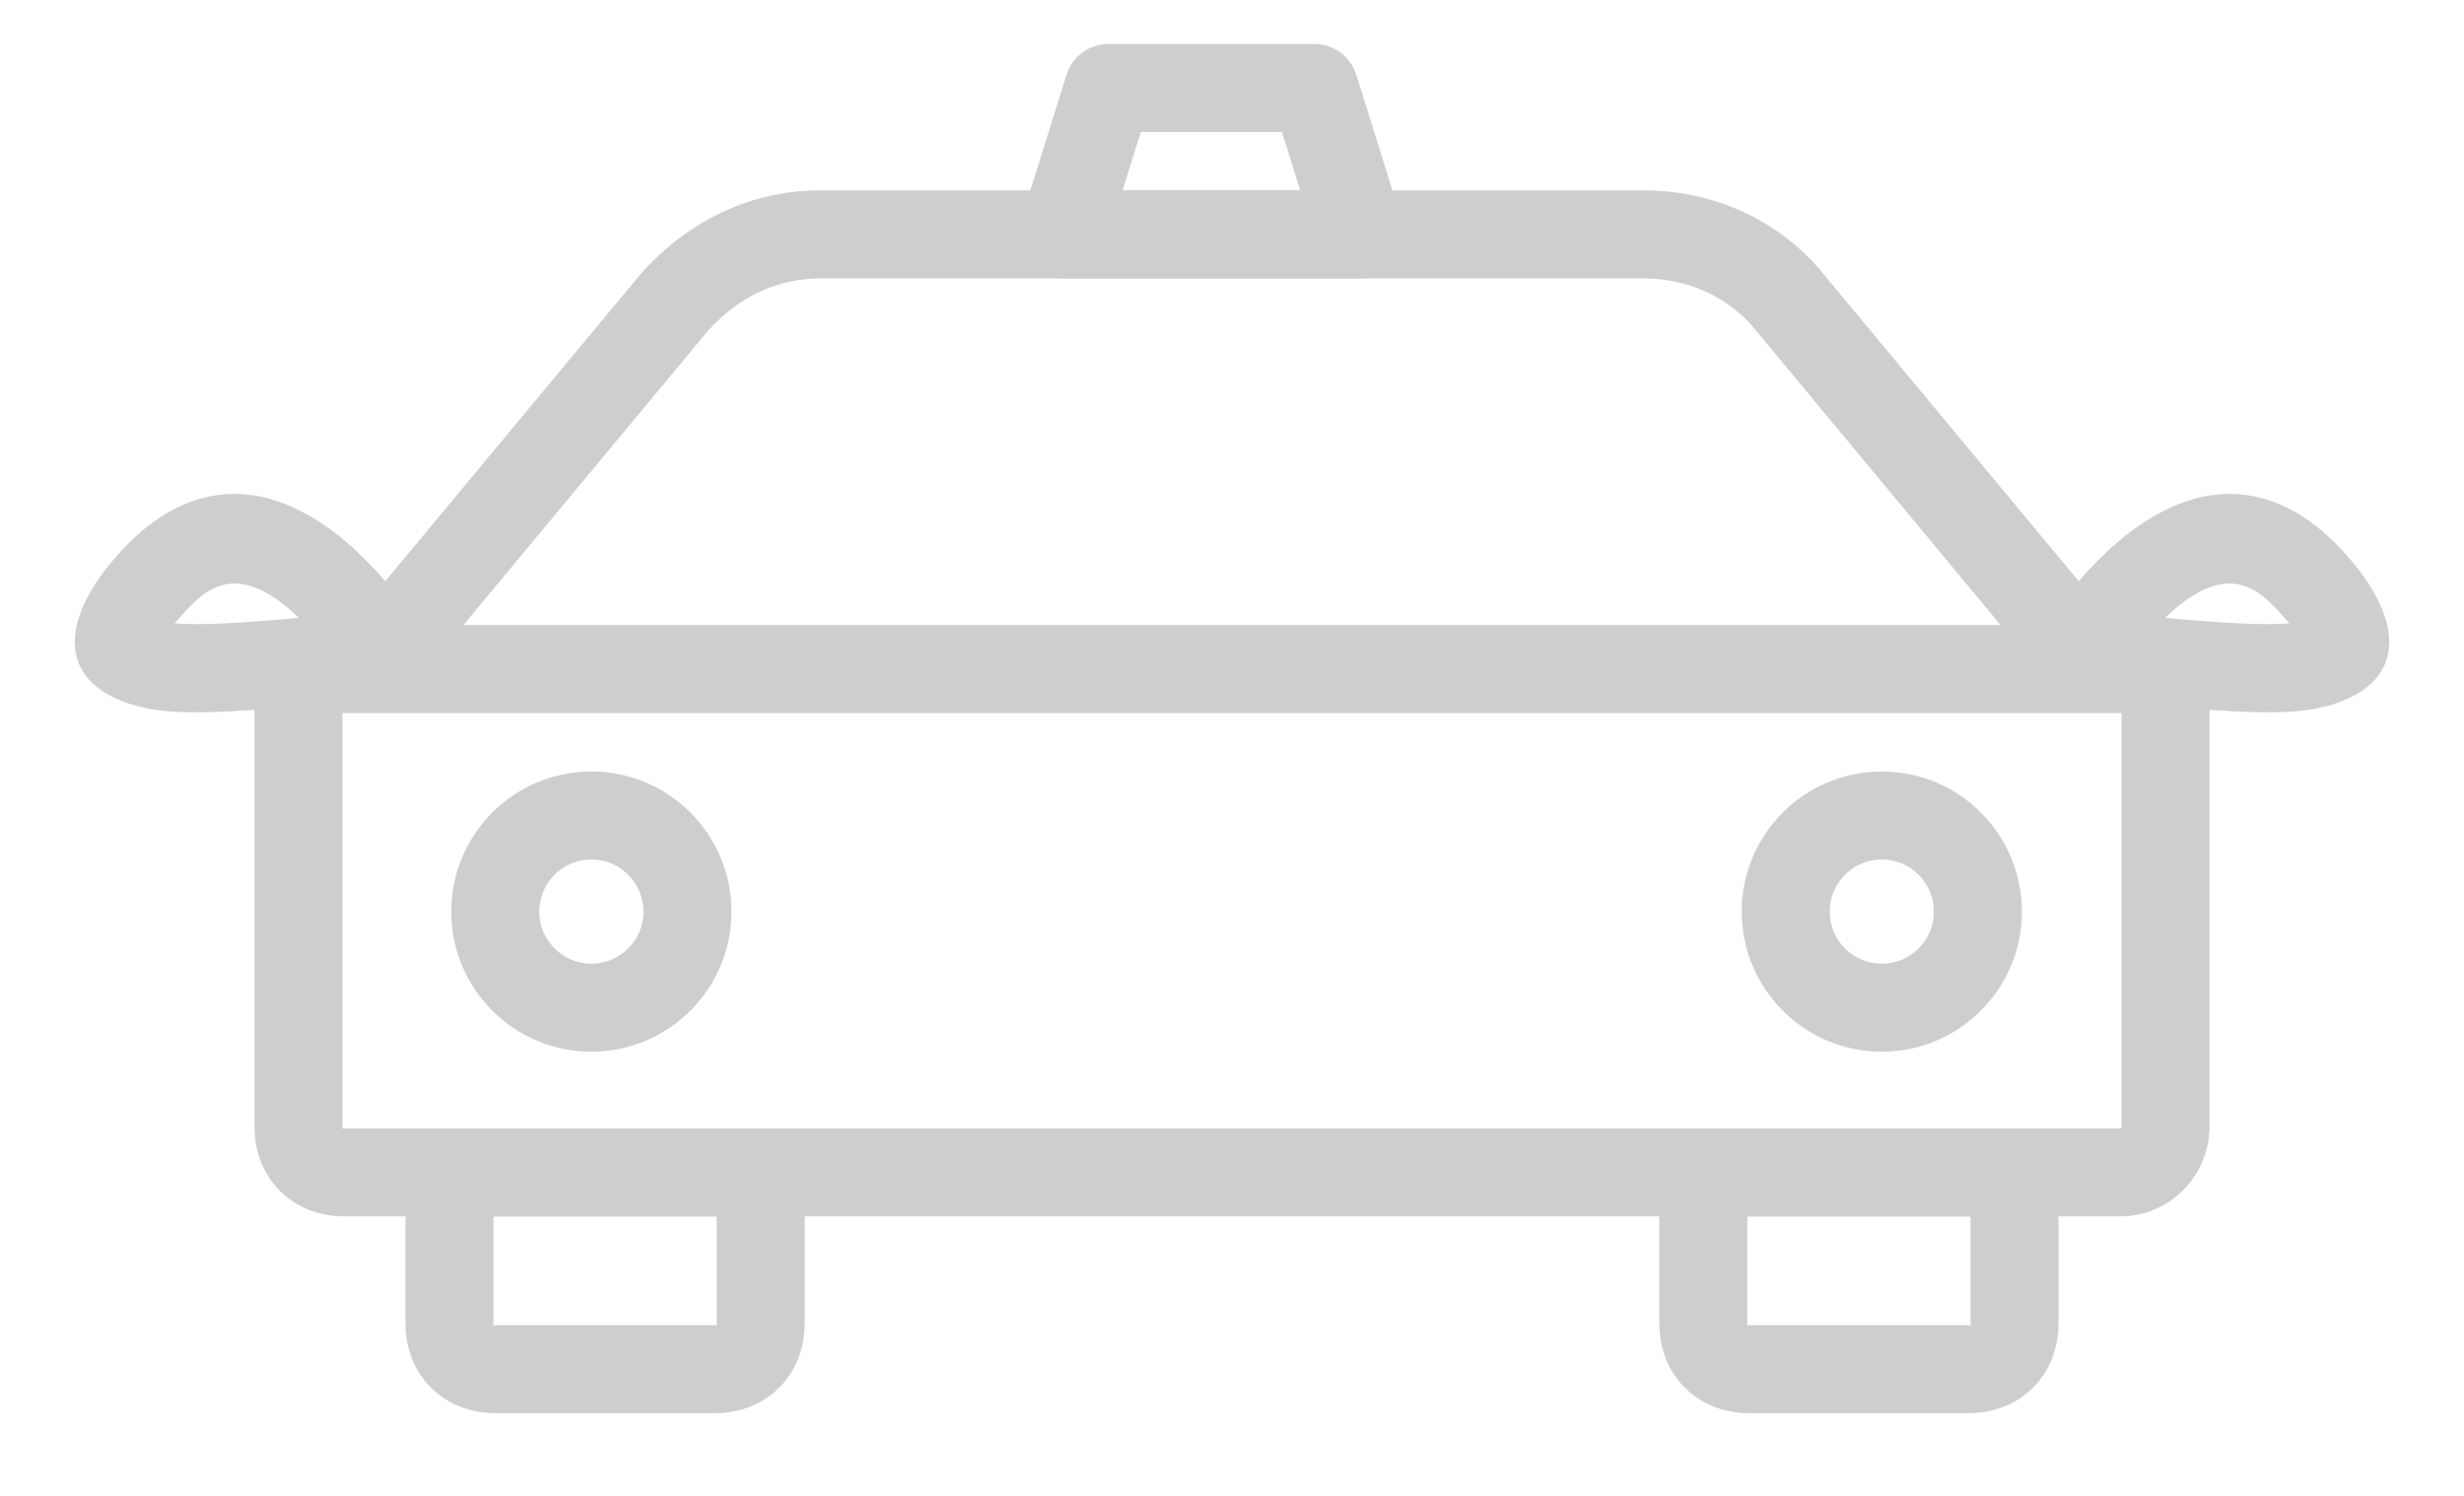 <?xml version="1.0" encoding="UTF-8"?>
<svg width="28px" height="17px" viewBox="0 0 28 17" version="1.1" xmlns="http://www.w3.org/2000/svg" xmlns:xlink="http://www.w3.org/1999/xlink">
    <!-- Generator: Sketch 52.6 (67491) - http://www.bohemiancoding.com/sketch -->
    <title>taxi</title>
    <desc>Created with Sketch.</desc>
    <g id="RT---Flow" stroke="none" stroke-width="1" fill="none" fill-rule="evenodd">
        <g id="taxi" fill="#CDCED0" fill-rule="nonzero">
            <path d="M24.088,12.824 C24.099,12.824 24.108,12.814 24.108,12.804 L24.108,8.124 C24.108,8.088 24.124,8.104 24.088,8.104 L3.912,8.104 C3.876,8.104 3.892,8.088 3.892,8.124 L3.892,12.804 C3.892,12.84 3.876,12.824 3.912,12.824 L24.088,12.824 Z M24.088,13.824 L3.912,13.824 C3.324,13.824 2.892,13.392 2.892,12.804 L2.892,8.124 C2.892,7.536 3.324,7.104 3.912,7.104 L24.088,7.104 C24.676,7.104 25.108,7.536 25.108,8.124 L25.108,12.804 C25.108,13.351 24.667,13.824 24.088,13.824 Z" id="Path"></path>
            <g id="Group" transform="translate(3.64, 11.96)">
                <path d="M1.968,1.864 L1.968,3.08 C1.968,3.116 1.952,3.1 1.988,3.1 L4.484,3.1 C4.52,3.1 4.504,3.116 4.504,3.08 L4.504,1.864 L1.968,1.864 Z M4.484,4.1 L1.988,4.1 C1.4,4.1 0.968,3.668 0.968,3.08 L0.968,1.364 C0.968,1.088 1.192,0.864 1.468,0.864 L5.004,0.864 C5.28,0.864 5.504,1.088 5.504,1.364 L5.504,3.08 C5.504,3.668 5.072,4.1 4.484,4.1 Z" id="Path"></path>
                <path d="M16.236,4.1 C15.648,4.1 15.216,3.668 15.216,3.08 L15.216,1.364 C15.216,1.088 15.44,0.864 15.716,0.864 L19.252,0.864 C19.528,0.864 19.752,1.088 19.752,1.364 L19.752,3.08 C19.752,3.668 19.32,4.1 18.732,4.1 L16.236,4.1 Z M16.216,3.08 C16.216,3.116 16.2,3.1 16.236,3.1 L18.732,3.1 C18.768,3.1 18.752,3.116 18.752,3.08 L18.752,1.864 L16.216,1.864 L16.216,3.08 Z" id="Path"></path>
            </g>
            <path d="M6.72,11.952 C5.841,11.952 5.128,11.239 5.128,10.36 C5.128,9.481 5.841,8.768 6.72,8.768 C7.599,8.768 8.312,9.481 8.312,10.36 C8.312,11.239 7.599,11.952 6.72,11.952 Z M6.72,10.952 C7.047,10.952 7.312,10.687 7.312,10.36 C7.312,10.033 7.047,9.768 6.72,9.768 C6.393,9.768 6.128,10.033 6.128,10.36 C6.128,10.687 6.393,10.952 6.72,10.952 Z" id="Oval"></path>
            <path d="M21.384,11.952 C20.505,11.952 19.792,11.239 19.792,10.36 C19.792,9.481 20.505,8.768 21.384,8.768 C22.263,8.768 22.976,9.481 22.976,10.36 C22.976,11.239 22.263,11.952 21.384,11.952 Z M21.384,10.952 C21.711,10.952 21.976,10.687 21.976,10.36 C21.976,10.033 21.711,9.768 21.384,9.768 C21.057,9.768 20.792,10.033 20.792,10.36 C20.792,10.687 21.057,10.952 21.384,10.952 Z" id="Oval"></path>
            <path d="M23.797,6.816 C23.973,7.029 23.944,7.344 23.732,7.521 C23.519,7.697 23.204,7.668 23.027,7.456 L19.954,3.756 C19.65,3.377 19.182,3.164 18.68,3.164 L9.32,3.164 C8.827,3.164 8.38,3.382 8.041,3.764 L4.973,7.456 C4.796,7.668 4.481,7.697 4.268,7.521 C4.056,7.344 4.027,7.029 4.203,6.816 L7.282,3.112 C7.815,2.512 8.528,2.164 9.32,2.164 L18.68,2.164 C19.478,2.164 20.236,2.508 20.729,3.124 L23.797,6.816 Z" id="Path"></path>
            <path d="M24.79,7.038 C25.374,7.089 25.769,7.105 26.015,7.084 C25.965,7.023 25.898,6.949 25.814,6.866 C25.78,6.831 25.746,6.801 25.713,6.775 C25.39,6.518 25.03,6.612 24.603,7.021 C24.695,7.029 24.696,7.029 24.79,7.038 Z M23.19,7.192 C23.306,6.998 23.503,6.722 23.768,6.443 C24.555,5.614 25.467,5.303 26.335,5.991 C26.398,6.042 26.461,6.098 26.522,6.158 C27.292,6.929 27.41,7.687 26.563,7.987 C26.174,8.125 25.678,8.12 24.702,8.034 C24.605,8.025 24.605,8.025 24.509,8.017 C23.989,7.969 23.816,7.956 23.601,7.948 C23.222,7.934 22.996,7.518 23.19,7.192 Z" id="Path"></path>
            <path d="M4.81,7.192 C5.004,7.518 4.778,7.934 4.399,7.948 C4.184,7.956 4.011,7.969 3.491,8.017 C3.395,8.025 3.395,8.025 3.298,8.034 C2.322,8.12 1.826,8.125 1.437,7.987 C0.59,7.687 0.708,6.929 1.478,6.158 C1.539,6.098 1.602,6.042 1.665,5.991 C2.533,5.303 3.445,5.614 4.232,6.443 C4.497,6.722 4.694,6.998 4.81,7.192 Z M2.287,6.775 C2.254,6.801 2.22,6.831 2.186,6.866 C2.102,6.949 2.035,7.023 1.985,7.084 C2.231,7.105 2.626,7.089 3.21,7.038 C3.304,7.029 3.305,7.029 3.397,7.021 C2.97,6.612 2.61,6.518 2.287,6.775 Z" id="Path"></path>
            <path d="M14.936,0.5 C15.155,0.5 15.348,0.642 15.413,0.851 L15.933,2.515 C16.034,2.837 15.793,3.164 15.456,3.164 L12.076,3.164 C11.739,3.164 11.498,2.837 11.599,2.515 L12.119,0.851 C12.184,0.642 12.377,0.5 12.596,0.5 L14.936,0.5 Z M12.964,1.5 L12.756,2.164 L14.776,2.164 L14.568,1.5 L12.964,1.5 Z" id="Path"></path>
        </g>
    </g>
</svg>
